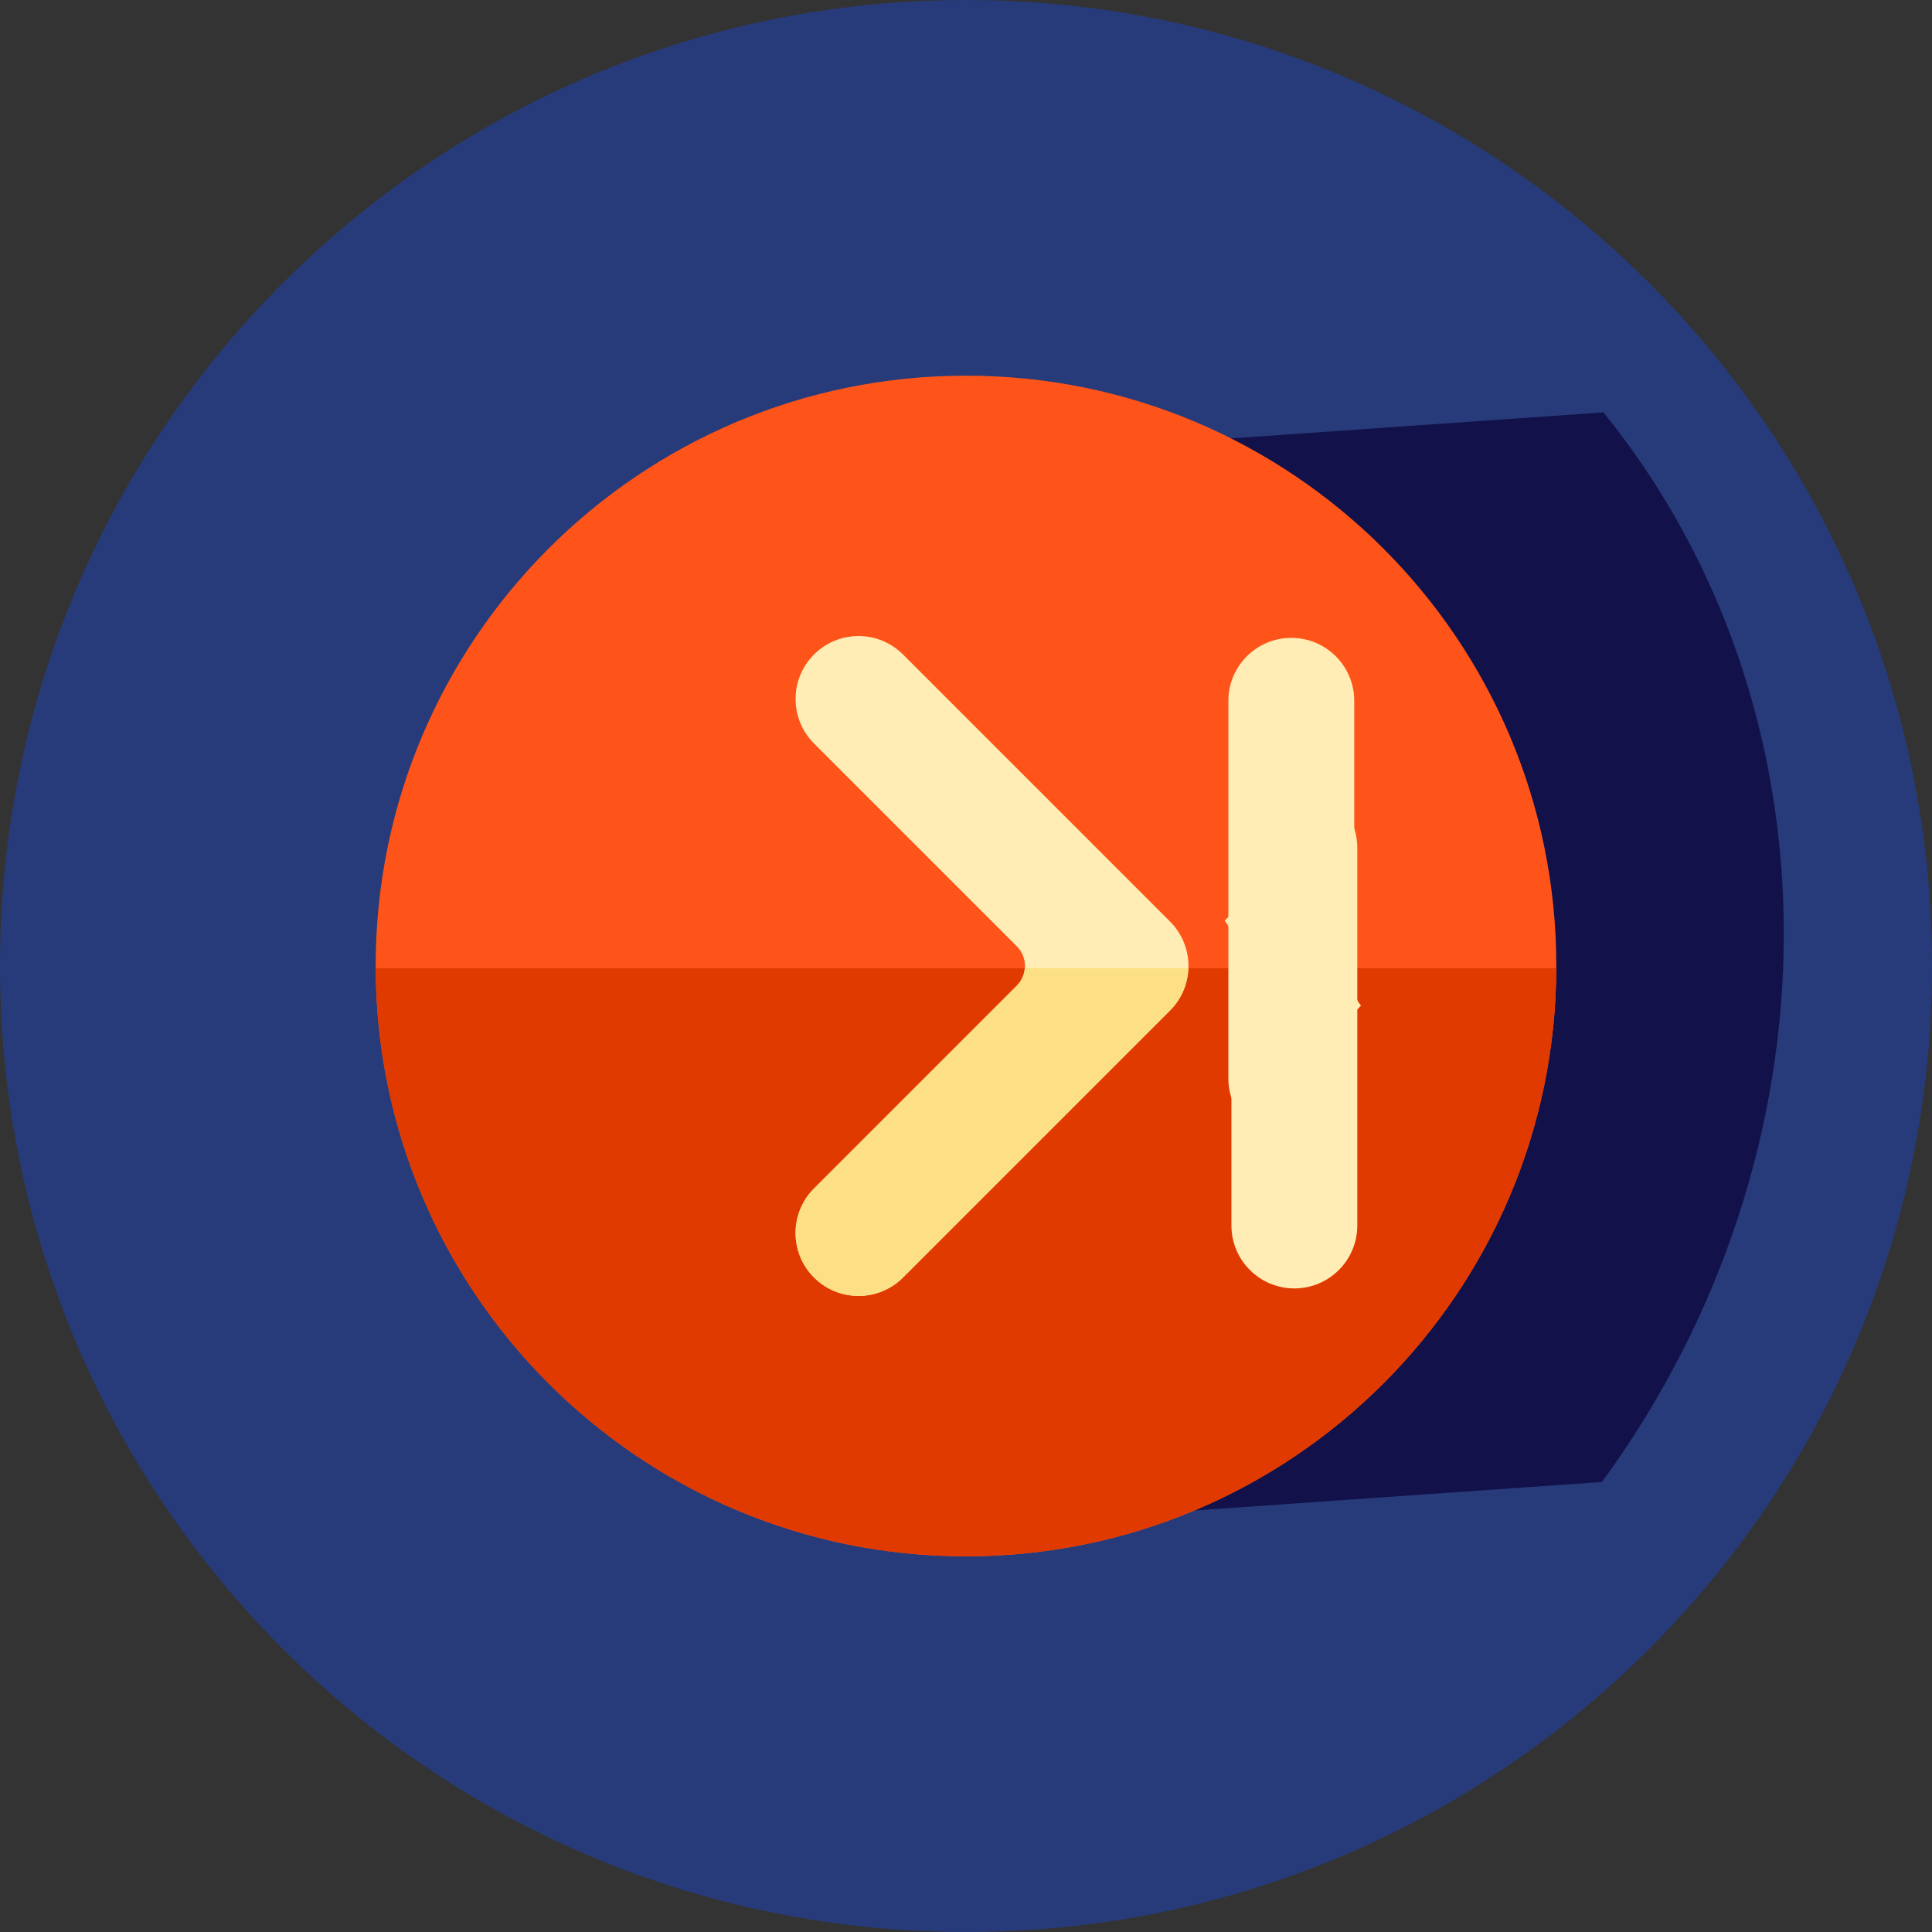 <svg width="60" height="60" viewBox="0 0 60 60" fill="none" xmlns="http://www.w3.org/2000/svg">
<rect x="0" y="0" width="60" height="60" fill="#333333" stroke="none"/>
<g clip-path="url(#clip0_56_145)">
<path d="M30 60C46.569 60 60 46.569 60 30C60 13.431 46.569 0 30 0C13.431 0 0 13.431 0 30C0 46.569 13.431 60 30 60Z" fill="#273B7A"/>
<path d="M28.369 47.519L49.75 46.024C57.264 35.744 57.28 22.057 49.797 12.807L28.764 14.277L28.369 47.519Z" fill="#121149"/>
<path d="M30 48.333C40.125 48.333 48.333 40.125 48.333 30C48.333 19.875 40.125 11.667 30 11.667C19.875 11.667 11.667 19.875 11.667 30C11.667 40.125 19.875 48.333 30 48.333Z" fill="#FF5419"/>
<path d="M11.668 30.067C11.704 40.162 19.897 48.333 30 48.333C40.103 48.333 48.296 40.162 48.333 30.067H11.668Z" fill="#E03A00"/>
<path d="M31.578 30.612L25.28 36.91C24.517 37.673 24.517 38.91 25.28 39.674C26.043 40.437 27.281 40.437 28.044 39.674L36.336 31.382C37.099 30.618 37.099 29.381 36.336 28.618L28.044 20.326C27.281 19.562 26.043 19.562 25.28 20.326C24.517 21.089 24.517 22.326 25.28 23.09L31.578 29.388C31.916 29.726 31.916 30.274 31.578 30.612Z" fill="#FFEDB5"/>
<path d="M31.825 30.067C31.81 30.266 31.73 30.46 31.578 30.612L25.28 36.91C24.517 37.673 24.517 38.911 25.28 39.674C26.043 40.437 27.281 40.437 28.044 39.674L36.336 31.382C36.7 31.017 36.889 30.545 36.905 30.067H31.825V30.067Z" fill="#FDE085"/>
<path d="M38.033 28.592C38.162 28.744 38.243 28.938 38.243 29.152L38.243 38.059C38.243 39.138 39.118 40.013 40.198 40.013C41.277 40.013 42.152 39.138 42.152 38.059L42.152 26.332C42.152 25.817 41.951 25.349 41.625 25L38.033 28.592L38.033 28.592Z" fill="#FFEDB5"/>
<path d="M42.267 31.23C42.138 31.079 42.056 30.885 42.057 30.671L42.057 21.764C42.057 20.685 41.182 19.809 40.102 19.81C39.023 19.81 38.148 20.685 38.148 21.764L38.148 33.491C38.148 34.006 38.349 34.474 38.675 34.823L42.267 31.231L42.267 31.23Z" fill="#FFEDB5"/>
</g>
<defs>
<clipPath id="clip0_56_145">
<rect width="60" height="60" fill="white"/>
</clipPath>
</defs>
</svg>
